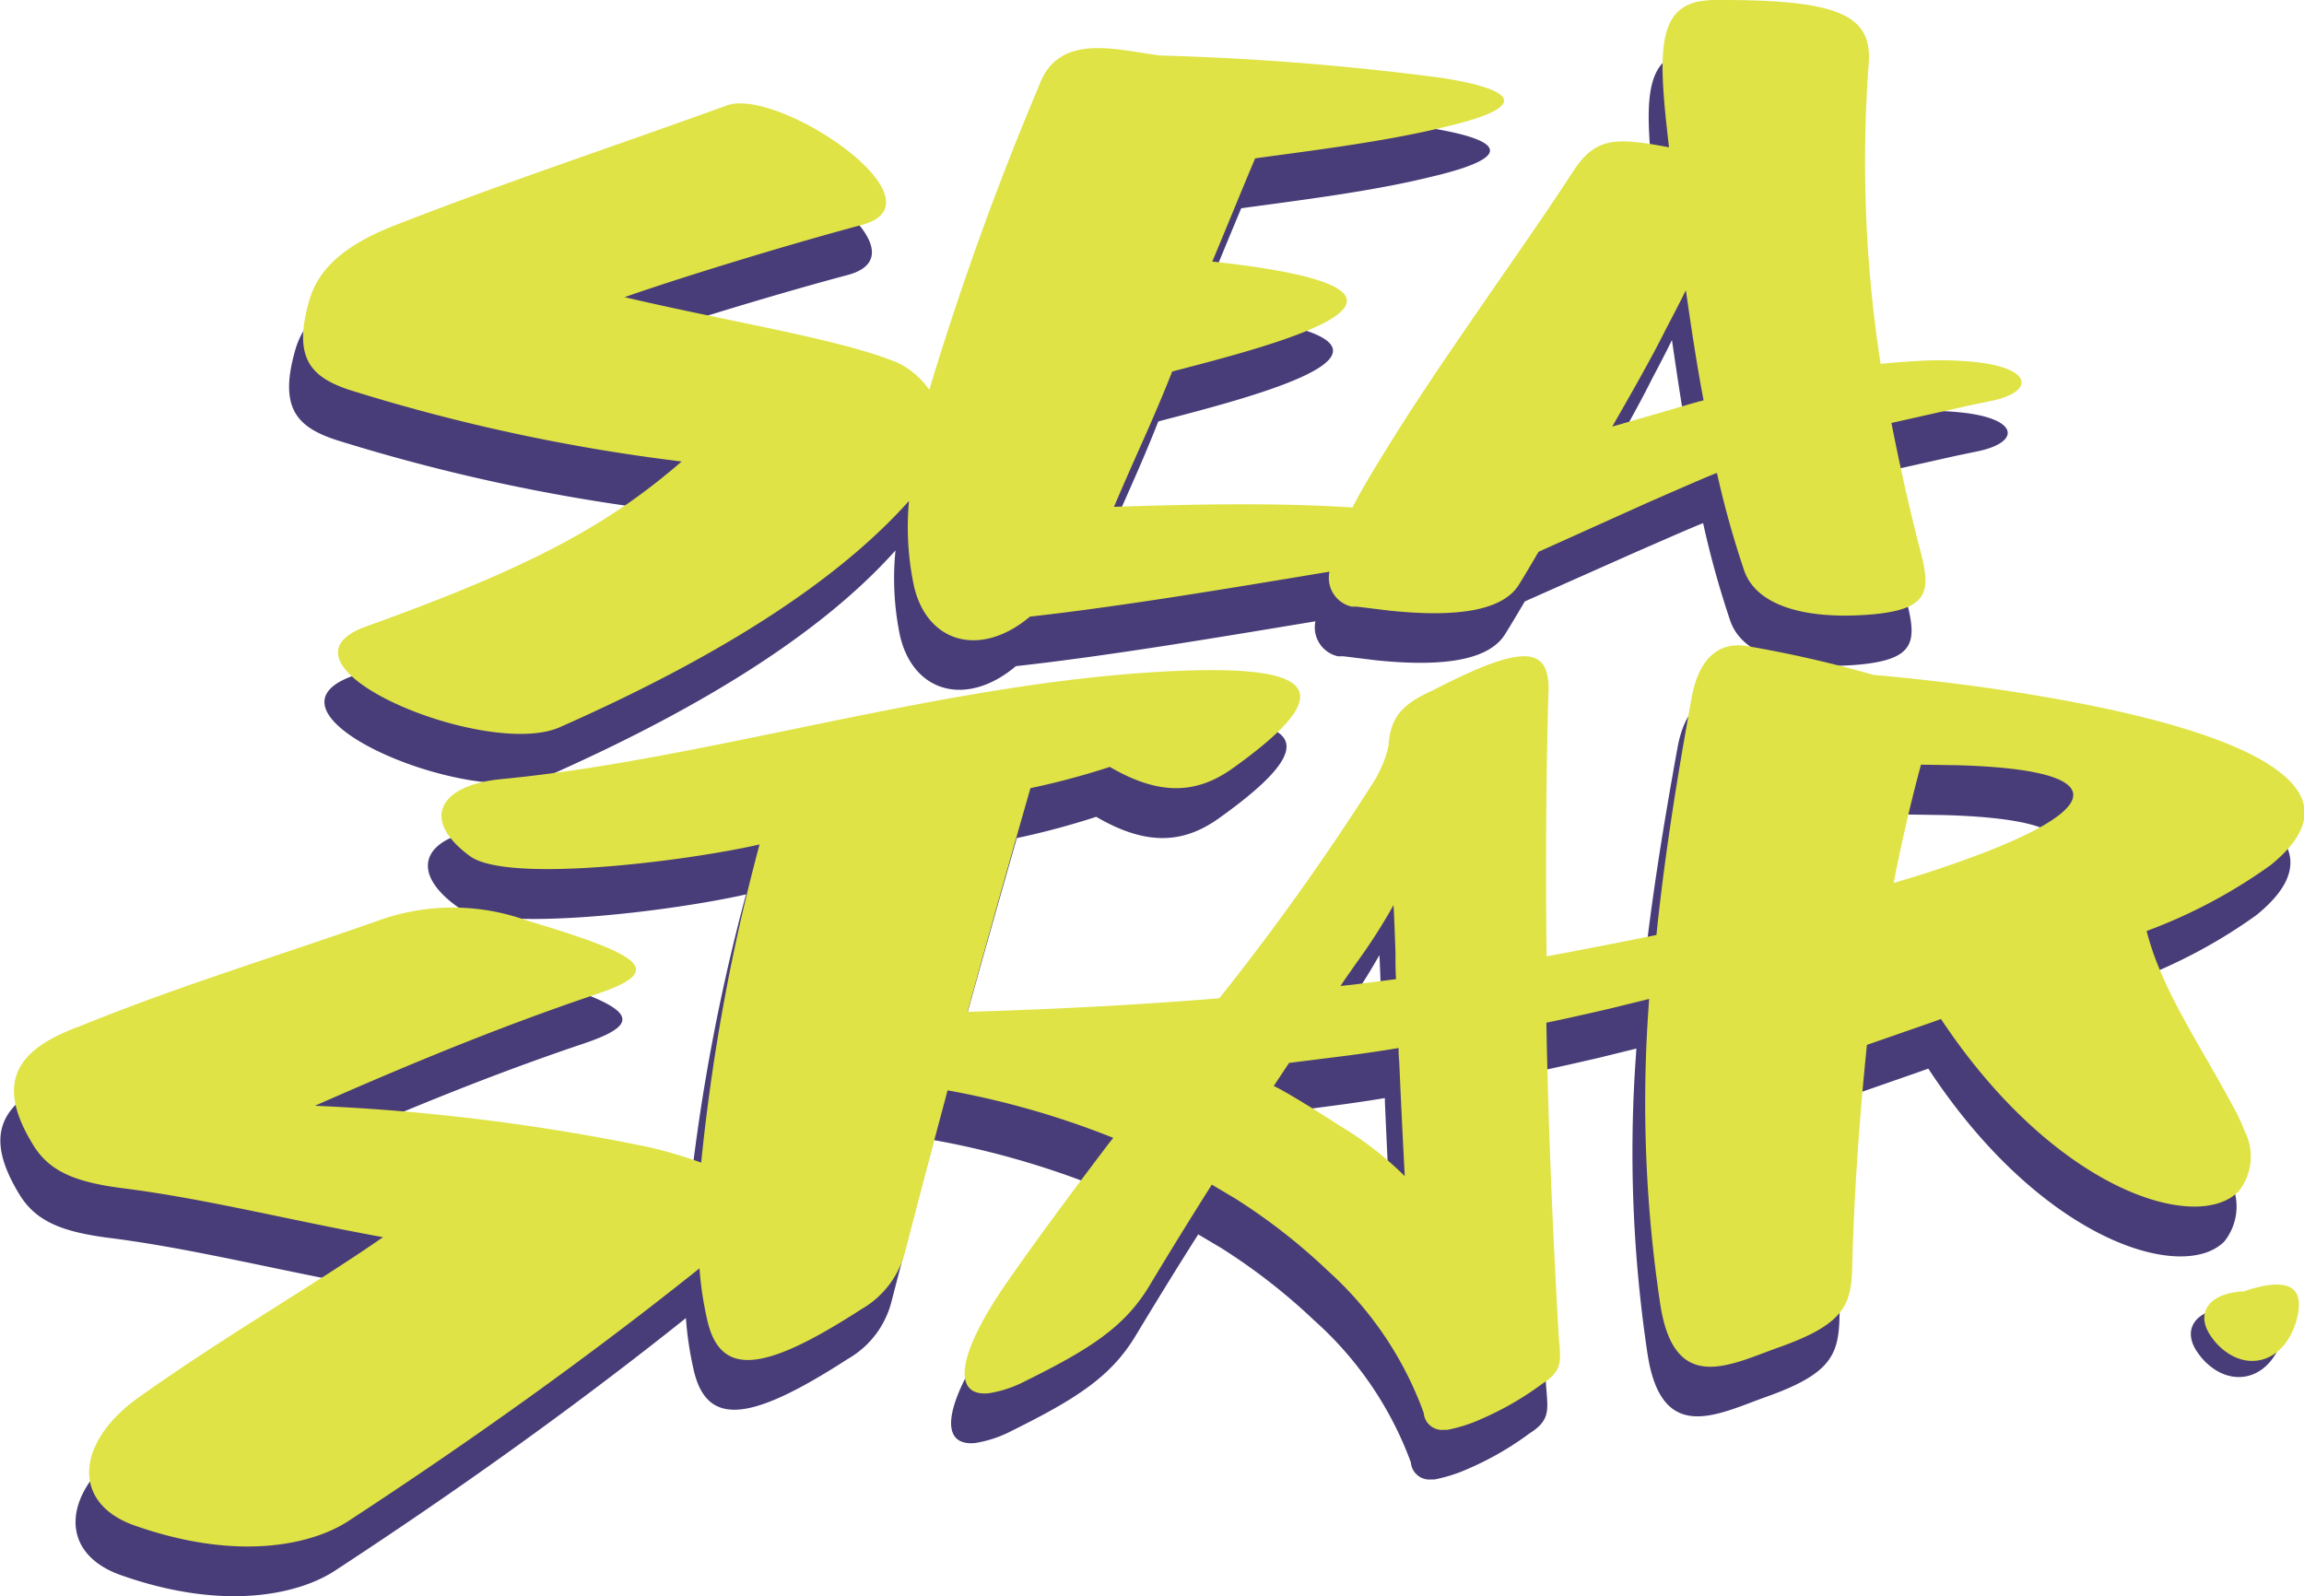 <?xml version="1.0" encoding="UTF-8"?> <svg xmlns="http://www.w3.org/2000/svg" width="300" height="207.84" viewBox="0 0 300 207.84"><defs><style>.a{fill:#483d78;}.b{fill:#dfe345;}</style></defs><title>SeaStar2020_logo</title><path class="a" d="M215.08,49.39c1-1.9,1.88-3.57,2.62-5.11.7,4.74,1.4,9.59,2.31,14.34-1.3.33-3.52,1-5.95,1.71L208.12,62C210.88,57.23,213.34,52.89,215.08,49.39ZM43.73,57.28A241.33,241.33,0,0,0,87,66.58C77.58,74.66,67.87,80.17,46,88c-14.14,5,15.51,17.38,25.1,13.16q31.68-14,45.5-29.48a36.73,36.73,0,0,0,.58,11.07c1.72,7.5,8.71,9.38,15.1,4,12.3-1.36,26.78-3.82,39-5.84a3.85,3.85,0,0,0,2.92,4.55l.68,0,4.24.52c9.58,1,15-.26,16.91-3.48.89-1.43,1.7-2.81,2.51-4.18L212.76,72c4.32-1.89,8.11-3.55,9-3.87a121.83,121.83,0,0,0,3.54,12.73c1.54,4.45,7.75,6.49,16.88,5.68,7.19-.7,7.44-3,6.07-8.27S245.54,67,244.47,61.65l10.2-2.29,2.7-.56c5.81-1.16,5.61-4.33-2.15-5.1a45.28,45.28,0,0,0-6.89-.15c-1.77.1-3.47.22-5.27.4a172.21,172.21,0,0,1-1.53-39.23c.42-6.46-4.31-8.32-20.17-8.23-.64,0-1.3.09-1.93.18-5.56,1.13-5.31,7.15-3.91,19-7.2-1.33-9.68-1.32-12.69,3.45-6.18,9.46-13.76,19.8-21.18,31.21-1.52,2.36-3,4.74-4.5,7.19-1.09,1.84-2.07,3.5-2.85,5.06-9.43-.62-20-.45-31.05-.08,2.85-6.72,5.07-11.26,7.57-17.62,13.44-3.5,40.76-10.46,5.23-14.33,1.83-4.38,3.66-8.88,5.57-13.43,7.31-1,16.36-2.12,23.71-3.85l1.91-.46c10.94-2.73,7.21-4.82-1.25-6.17a352,352,0,0,0-36.68-2.91c-5.3-.61-13.18-3.19-15.78,3.81a394.54,394.54,0,0,0-14.3,39.75,11,11,0,0,0-4.07-3.49c-7.41-3.11-21.12-5.18-35.67-8.58,6.61-2.34,20.5-6.64,30.85-9.4,11.38-3-10.82-18-17.54-15.58C80,24.89,64,30.25,49.9,35.7,44,38,39.78,40.91,38.45,45.56,36.27,53.14,38.67,55.6,43.73,57.28Z"></path><path class="a" d="M290.37,170.28a7.7,7.7,0,0,0-1.27.13c-3.69.62-4.85,3.13-2.89,5.81a7.92,7.92,0,0,0,2.14,2.1c3.31,2.2,7.45.8,8.91-4.25C298.48,169.71,296.36,168.26,290.37,170.28Z"></path><path class="a" d="M251.8,119.24c-2.1.72-4.41,1.47-7,2.23,1.07-5.48,2.27-10.61,3.56-15.4l4.62.07C273.72,106.68,273.08,112,251.8,119.24ZM173.51,144c2.31-.3,4.54-.63,6.81-1,0,.75.06,1.48.08,2.2q.34,7.65.7,14.48a43.76,43.76,0,0,0-8.46-6.56c-1.95-1.26-3.92-2.51-5.54-3.48s-2.32-1.36-3-1.71L166,145M180,134l-2.68.35-2.85.37-1.77.19c.46-.73,1.21-1.76,2-2.91a76.68,76.68,0,0,0,4.91-7.62c.11,2.15.17,4.24.25,6.31C179.88,131.82,179.9,133,180,134Zm109.66,27.63a7.31,7.31,0,0,0,.75-7.86,21.42,21.42,0,0,0-1-2.24c-4.6-8.75-9.75-15.92-11.75-23.78a68.43,68.43,0,0,0,16.13-8.57c6-4.85,5.44-8.87,1.18-12.15-7.7-5.95-27.36-9.53-40.67-11.31-5.54-.7-10-1.14-12.21-1.32a150,150,0,0,0-16.55-3.77c-3.42-.52-6.17,1.35-7.14,6.88-1.76,9.72-3.46,20-4.57,30.76l-5,1-6.29,1.22-3,.56c-.16-12.27,0-23.82.25-34.5a7.73,7.73,0,0,0-.34-2.79c-1.18-3.12-5.49-2.12-14.74,2.66-4,1.8-5.51,3.5-5.76,7.24a14.93,14.93,0,0,1-2.09,4.91A322.12,322.12,0,0,1,157,136.5c-11,.89-21.91,1.45-32.79,1.77,3-10.91,5.76-20.63,8.19-29.13a102.3,102.3,0,0,0,10.34-2.77c6.65,3.89,11.44,3.41,15.93.22,13.71-9.77,11.66-13.56-7.38-12.71-29.56,1.29-60.67,11.5-87.69,14.07-8.23.77-10.7,5.3-4.12,10.08,5,3.52,28.15.61,37.66-1.56a257.71,257.71,0,0,0-7.6,41.43,60.62,60.62,0,0,0-6.77-2,269.34,269.34,0,0,0-43.54-5.42c11.36-5,23.44-10.09,36.56-14.51,9.32-3.1,6.18-5.07-9-9.63a28.57,28.57,0,0,0-19-.09c-13.16,4.65-26.33,8.62-39.21,13.88-9,3.28-10.62,7.9-6.08,15.37,2.16,3.59,5.65,4.93,11.74,5.71,10.79,1.36,22,4.24,33.86,6.37-9,6.31-20,12.49-31.75,20.83-8.18,5.78-8.9,13.7-.76,16.66,13.49,4.81,23.23,2.59,28-.51,16-10.47,31.28-21.38,45.72-32.91a44.55,44.55,0,0,0,1,6.69c1.71,7.66,7.61,6.69,20.08-1.37a12,12,0,0,0,5.66-7.36c1.84-7.09,3.59-13.8,5.3-20.14l.26-1a111.17,111.17,0,0,1,21.58,6.19l-.45.54c-5.21,6.88-10,13.36-13.65,18.64-6.52,9.55-6.65,14.52-2.13,14.08a15.52,15.52,0,0,0,4.76-1.58c8.34-4.14,12.88-7,16.11-12.33,2.78-4.61,5.48-9,8.19-13.26l3,1.78a78.1,78.1,0,0,1,12.1,9.42,46,46,0,0,1,12.59,18.5,2.41,2.41,0,0,0,2.66,2.21l.43,0a20,20,0,0,0,4.39-1.4,39.87,39.87,0,0,0,8-4.62c3-1.9,2.25-3.3,2.06-7.22q-1.22-21-1.55-39.79c2.79-.57,5.6-1.21,8.37-1.85l5-1.23-.17,2.54a176.76,176.76,0,0,0,1.63,37.28c1.84,11.82,9.06,7.82,15.43,5.54,8.23-2.91,9.4-5.35,9.55-10.1.25-10.34,1-20.22,1.93-29.28l8.33-2.9,1.31-.47C265.88,161.69,284.26,167.09,289.63,161.67Z"></path><path class="b" d="M216.89,42.91c1-1.91,1.87-3.58,2.62-5.11.69,4.73,1.4,9.58,2.31,14.33-1.3.33-3.52,1-5.95,1.71l-5.94,1.71C212.69,50.74,215.15,46.41,216.89,42.91ZM45.54,50.79A242.31,242.31,0,0,0,88.76,60.1c-9.37,8.08-19.08,13.58-41,21.45-14.13,5,15.52,17.38,25.11,13.16q31.68-14,45.49-29.48A37,37,0,0,0,119,76.3c1.72,7.5,8.72,9.38,15.11,4,12.3-1.37,26.78-3.83,39-5.85A3.84,3.84,0,0,0,176,79l.68,0,4.24.52c9.57,1,15-.25,16.91-3.47.89-1.44,1.7-2.82,2.5-4.19l14.23-6.41c4.32-1.89,8.11-3.55,9-3.86a124.2,124.2,0,0,0,3.55,12.72c1.54,4.45,7.75,6.5,16.88,5.68,7.18-.7,7.44-3,6.06-8.26s-2.71-11.25-3.77-16.65l10.2-2.29,2.69-.56c5.81-1.16,5.61-4.32-2.14-5.1a46.64,46.64,0,0,0-6.89-.15c-1.77.1-3.47.22-5.27.41a172.32,172.32,0,0,1-1.54-39.24C243.76,1.77,239-.08,223.17,0c-.65,0-1.3.1-1.94.18-5.55,1.13-5.3,7.15-3.91,19-7.19-1.34-9.67-1.32-12.68,3.44-6.18,9.46-13.76,19.8-21.18,31.21-1.52,2.36-3,4.74-4.5,7.2-1.09,1.83-2.07,3.49-2.85,5.06-9.44-.63-20-.45-31.06-.09,2.85-6.72,5.08-11.26,7.58-17.62,13.44-3.5,40.75-10.45,5.22-14.32,1.84-4.39,3.66-8.89,5.58-13.44,7.31-1,16.35-2.12,23.71-3.85l1.9-.46c11-2.73,7.22-4.81-1.25-6.16a354.32,354.32,0,0,0-36.67-2.92c-5.3-.6-13.18-3.19-15.78,3.81A395.49,395.49,0,0,0,121,50.77,10.82,10.82,0,0,0,117,47.29c-7.42-3.11-21.12-5.19-35.67-8.59,6.6-2.33,20.49-6.63,30.85-9.4,11.38-3-10.82-18-17.54-15.57-12.8,4.67-28.85,10-42.9,15.49-5.92,2.27-10.13,5.21-11.45,9.85C38.08,46.65,40.47,49.11,45.54,50.79Z"></path><path class="b" d="M253.61,112.75c-2.1.73-4.41,1.47-7.05,2.24q1.62-8.23,3.57-15.41l4.61.07C275.52,100.2,274.89,105.47,253.61,112.75Zm-78.29,24.73c2.3-.29,4.53-.63,6.8-1-.05.75.07,1.48.09,2.2.22,5.1.46,9.94.7,14.48a44.47,44.47,0,0,0-8.46-6.56c-1.95-1.26-3.92-2.5-5.54-3.47s-2.33-1.36-3.06-1.71l2-3m14-10.92-2.68.34-2.85.37-1.77.19c.46-.73,1.21-1.76,2-2.91a74.83,74.83,0,0,0,4.9-7.62c.12,2.15.18,4.24.26,6.31C181.69,125.34,181.71,126.49,181.78,127.56Zm109.66,27.62a7.31,7.31,0,0,0,.75-7.85,23.88,23.88,0,0,0-1-2.25c-4.6-8.75-9.76-15.92-11.75-23.78a68.43,68.43,0,0,0,16.13-8.57c6-4.85,5.44-8.86,1.17-12.14-7.69-6-27.35-9.54-40.66-11.31-5.55-.71-10-1.15-12.21-1.33a154.29,154.29,0,0,0-16.56-3.77c-3.41-.51-6.16,1.35-7.14,6.88-1.76,9.72-3.45,20-4.56,30.76l-5,1-6.3,1.22-3,.56c-.16-12.27-.05-23.82.24-34.5a7.34,7.34,0,0,0-.34-2.79c-1.17-3.11-5.48-2.12-14.73,2.66-4,1.8-5.52,3.5-5.76,7.24a15.11,15.11,0,0,1-2.09,4.92A325.71,325.71,0,0,1,158.77,130c-11,.9-21.92,1.45-32.79,1.77,3-10.91,5.76-20.63,8.19-29.13a99.73,99.73,0,0,0,10.34-2.77c6.64,3.89,11.44,3.41,15.93.23,13.71-9.78,11.66-13.56-7.38-12.72-29.56,1.29-60.67,11.5-87.69,14.07-8.23.77-10.7,5.3-4.12,10.08,5,3.53,28.15.61,37.65-1.56a258.81,258.81,0,0,0-7.6,41.43,60.46,60.46,0,0,0-6.76-2A270.6,270.6,0,0,0,41,144c11.36-5,23.44-10.08,36.56-14.5,9.32-3.11,6.18-5.08-9-9.64a28.48,28.48,0,0,0-19-.08c-13.16,4.65-26.33,8.62-39.21,13.88-9,3.27-10.62,7.89-6.08,15.36,2.15,3.59,5.64,4.94,11.74,5.72,10.78,1.36,22,4.23,33.86,6.37-9.05,6.3-20,12.48-31.75,20.82-8.18,5.79-8.9,13.7-.76,16.67,13.49,4.8,23.23,2.59,28-.52,16-10.46,31.28-21.37,45.72-32.91a44.55,44.55,0,0,0,1,6.69c1.71,7.67,7.61,6.69,20.08-1.37a12.08,12.08,0,0,0,5.66-7.36q2.74-10.62,5.3-20.14l.26-1a111.17,111.17,0,0,1,21.58,6.19l-.45.55c-5.22,6.88-10,13.35-13.65,18.63-6.53,9.55-6.66,14.52-2.13,14.08a15.52,15.52,0,0,0,4.76-1.58c8.34-4.13,12.88-7,16.11-12.32,2.78-4.62,5.48-9,8.19-13.27l3,1.78a77.56,77.56,0,0,1,12.1,9.43A46,46,0,0,1,185.38,184a2.4,2.4,0,0,0,2.65,2.2l.43,0a19.71,19.71,0,0,0,4.39-1.4,40,40,0,0,0,8-4.62c3-1.9,2.24-3.3,2.05-7.21q-1.2-21-1.55-39.79c2.79-.57,5.61-1.22,8.38-1.86l5-1.23-.17,2.54a176.1,176.1,0,0,0,1.63,37.28c1.84,11.82,9.06,7.82,15.43,5.55,8.23-2.91,9.4-5.35,9.54-10.11.26-10.33,1-20.22,1.93-29.28l8.34-2.9,1.3-.47C267.69,155.2,286.06,160.6,291.44,155.18Z"></path><path class="b" d="M292.12,168.18a7.7,7.7,0,0,0-1.27.13c-3.69.62-4.85,3.13-2.89,5.81a7.78,7.78,0,0,0,2.14,2.1c3.31,2.2,7.45.8,8.91-4.25C300.23,167.61,298.11,166.16,292.12,168.18Z"></path></svg> 